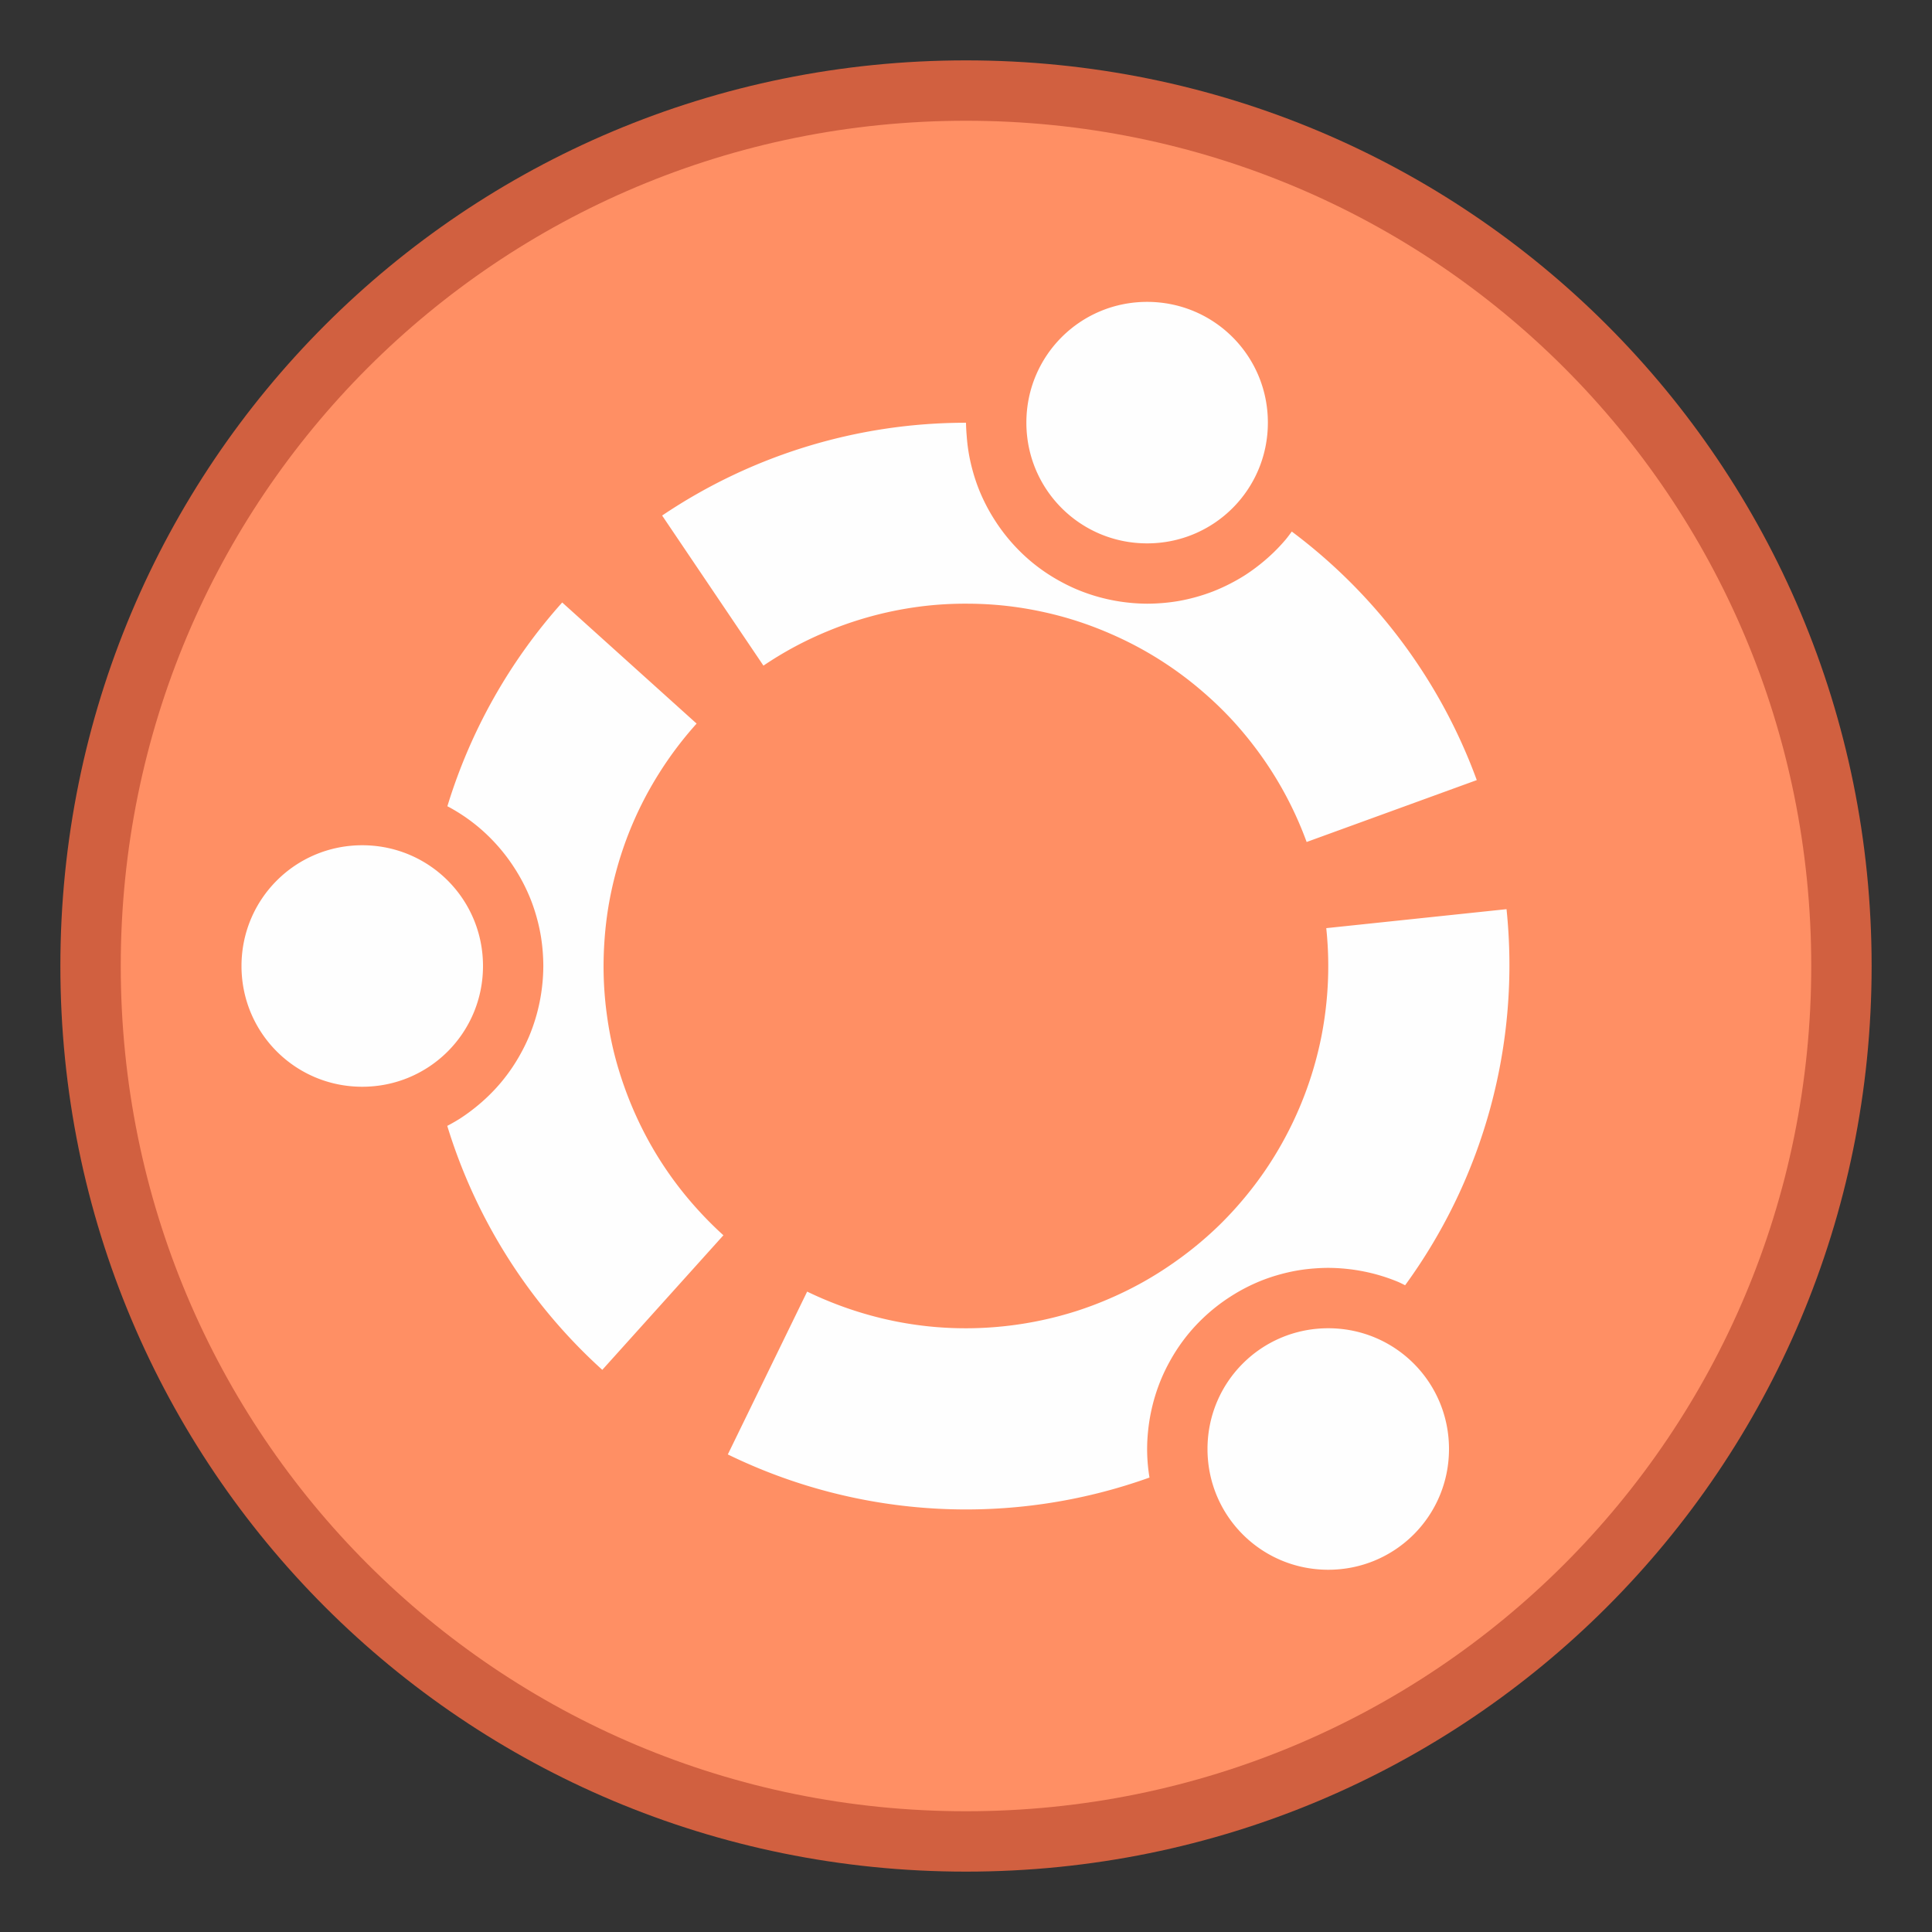 <?xml version="1.0" encoding="UTF-8" standalone="no"?>
<!-- Created with Inkscape (http://www.inkscape.org/) -->

<svg
   xmlns:dc="http://purl.org/dc/elements/1.1/"
   xmlns:cc="http://creativecommons.org/ns#"
   xmlns:rdf="http://www.w3.org/1999/02/22-rdf-syntax-ns#"
   xmlns:svg="http://www.w3.org/2000/svg"
   xmlns="http://www.w3.org/2000/svg"
   xmlns:sodipodi="http://sodipodi.sourceforge.net/DTD/sodipodi-0.dtd"
   xmlns:inkscape="http://www.inkscape.org/namespaces/inkscape"
   width="32"
   height="32"
   viewBox="0 0 32 32"
   version="1.1"
   id="svg8"
   inkscape:version="0.92.4 5da689c313, 2019-01-14"
   sodipodi:docname="ubuntu.svg">
  <rect x="0" y="0" width="32" height="32" fill="#333333" stroke="none"/>
  <title
     id="title7895">Antu icon Theme</title>
  <defs
     id="defs2">
    <style
       id="current-color-scheme"
       type="text/css">
      .ColorScheme-Text {
        color:#122036;
      }
      </style>
    <style
       type="text/css"
       id="current-color-scheme-53">
      .ColorScheme-Text {
        color:#122036;
      }
      </style>
    <style
       id="current-color-scheme-5"
       type="text/css">
      .ColorScheme-Text {
        color:#122036;
      }
      </style>
    <style
       id="current-color-scheme-2"
       type="text/css">
      .ColorScheme-Text {
        color:#122036;
      }
      </style>
    <style
       id="current-color-scheme-1"
       type="text/css">
      .ColorScheme-Text {
        color:#122036;
      }
      </style>
    <style
       type="text/css"
       id="current-color-scheme-10">
      .ColorScheme-Text {
        color:#122036;
      }
      </style>
    <style
       id="current-color-scheme-0"
       type="text/css">
      .ColorScheme-Text {
        color:#122036;
      }
      </style>
    <style
       id="current-color-scheme-26"
       type="text/css">
      .ColorScheme-Text {
        color:#122036;
      }
      </style>
    <style
       id="current-color-scheme-6"
       type="text/css">
      .ColorScheme-Text {
        color:#122036;
      }
      </style>
    <style
       type="text/css"
       id="current-color-scheme-53-7">
      .ColorScheme-Text {
        color:#122036;
      }
      </style>
    <style
       id="current-color-scheme-5-5"
       type="text/css">
      .ColorScheme-Text {
        color:#122036;
      }
      </style>
    <style
       id="current-color-scheme-2-3"
       type="text/css">
      .ColorScheme-Text {
        color:#122036;
      }
      </style>
    <style
       id="current-color-scheme-1-5"
       type="text/css">
      .ColorScheme-Text {
        color:#122036;
      }
      </style>
    <style
       type="text/css"
       id="current-color-scheme-10-6">
      .ColorScheme-Text {
        color:#122036;
      }
      </style>
    <style
       id="current-color-scheme-0-2"
       type="text/css">
      .ColorScheme-Text {
        color:#122036;
      }
      </style>
    <style
       id="current-color-scheme-67"
       type="text/css">
      .ColorScheme-Text {
        color:#122036;
      }
      </style>
    <style
       type="text/css"
       id="current-color-scheme-53-5">
      .ColorScheme-Text {
        color:#122036;
      }
      </style>
    <style
       id="current-color-scheme-5-3"
       type="text/css">
      .ColorScheme-Text {
        color:#122036;
      }
      </style>
    <style
       id="current-color-scheme-2-5"
       type="text/css">
      .ColorScheme-Text {
        color:#122036;
      }
      </style>
    <style
       id="current-color-scheme-1-6"
       type="text/css">
      .ColorScheme-Text {
        color:#122036;
      }
      </style>
    <style
       type="text/css"
       id="current-color-scheme-10-2">
      .ColorScheme-Text {
        color:#122036;
      }
      </style>
    <style
       id="current-color-scheme-0-9"
       type="text/css">
      .ColorScheme-Text {
        color:#122036;
      }
      </style>
    <style
       id="current-color-scheme-26-1"
       type="text/css">
      .ColorScheme-Text {
        color:#122036;
      }
      </style>
  </defs>
  <sodipodi:namedview
     id="base"
     pagecolor="#ffffff"
     bordercolor="#666666"
     borderopacity="1.0"
     inkscape:pageopacity="0.0"
     inkscape:pageshadow="2"
     inkscape:zoom="11.2"
     inkscape:cx="-14.432971"
     inkscape:cy="13.753967"
     inkscape:document-units="px"
     inkscape:current-layer="layer1"
     showgrid="true"
     units="px"
     inkscape:window-width="1870"
     inkscape:window-height="1141"
     inkscape:window-x="50"
     inkscape:window-y="30"
     inkscape:window-maximized="1"
     objecttolerance="10"
     gridtolerance="10"
     guidetolerance="10"
     inkscape:snap-bbox="true"
     inkscape:bbox-paths="true"
     inkscape:bbox-nodes="true"
     inkscape:snap-bbox-edge-midpoints="true"
     inkscape:snap-bbox-midpoints="true"
     inkscape:object-paths="true"
     inkscape:snap-intersection-paths="true">
    <inkscape:grid
       type="xygrid"
       id="grid7897"
       empspacing="4" />
  </sodipodi:namedview>
  <g
     inkscape:label="Capa 1"
     inkscape:groupmode="layer"
     id="layer1"
     transform="translate(0,-282.65)">
    <g
       id="g854"
       transform="translate(-22,-33)">
      <path
         inkscape:connector-curvature="0"
         id="rect903-3"
         d="m 38,316.65 c 8.31,0 15,6.69 15,15 0,8.31 -6.69,15 -15,15 -8.31,0 -15,-6.69 -15,-15 0,-8.31 6.69,-15 15,-15 z"
         style="opacity:1;fill:#d16040;fill-opacity:1;stroke:none;stroke-width:1.977;stroke-linecap:round;stroke-linejoin:round;stroke-miterlimit:4;stroke-dasharray:none;stroke-opacity:1" />
      <path
         inkscape:connector-curvature="0"
         id="rect903-2-6"
         d="m 38,317.65 c 7.756,0 14,6.244 14,14 0,7.756 -6.244,14 -14,14 -7.756,0 -14,-6.244 -14,-14 0,-7.756 6.244,-14 14,-14 z"
         style="opacity:1;fill:#ff8f64;fill-opacity:1;stroke:none;stroke-width:1.845;stroke-linecap:round;stroke-linejoin:round;stroke-miterlimit:4;stroke-dasharray:none;stroke-opacity:1" />
      <path
         id="rect920"
         d="m 41,320.65 c -1.108,0 -2,0.892 -2,2 0,1.108 0.892,2 2,2 1.108,0 2,-0.892 2,-2 0,-1.108 -0.892,-2 -2,-2 z m -3,2.002 a 9,9 0 0 0 -5.033,1.537 l 1.678,2.486 a 6,6 0 0 1 0.514,-0.311 6,6 0 0 1 0.541,-0.256 6,6 0 0 1 0.566,-0.203 6,6 0 0 1 0.582,-0.145 6,6 0 0 1 0.592,-0.086 6,6 0 0 1 0.6,-0.025 6,6 0 0 1 0.6,0.033 6,6 0 0 1 0.592,0.094 6,6 0 0 1 0.58,0.152 6,6 0 0 1 0.043,0.014 6,6 0 0 1 0.561,0.215 6,6 0 0 1 0.537,0.268 6,6 0 0 1 0.506,0.32 6,6 0 0 1 0.473,0.371 6,6 0 0 1 0.434,0.414 6,6 0 0 1 0.389,0.457 6,6 0 0 1 0.342,0.492 6,6 0 0 1 0.291,0.523 6,6 0 0 1 0.238,0.551 6,6 0 0 1 0.016,0.043 l 2.818,-1.025 a 9,9 0 0 0 -3.064,-4.117 3,3 0 0 1 -0.098,0.129 3,3 0 0 1 -0.205,0.219 3,3 0 0 1 -0.225,0.197 3,3 0 0 1 -0.244,0.176 3,3 0 0 1 -0.26,0.148 3,3 0 0 1 -0.273,0.123 3,3 0 0 1 -0.285,0.094 3,3 0 0 1 -0.293,0.066 3,3 0 0 1 -0.297,0.035 3,3 0 0 1 -0.213,0.008 3,3 0 0 1 -0.299,-0.016 3,3 0 0 1 -0.297,-0.045 3,3 0 0 1 -0.291,-0.074 3,3 0 0 1 -0.281,-0.102 3,3 0 0 1 -0.27,-0.131 3,3 0 0 1 -0.256,-0.156 3,3 0 0 1 -0.24,-0.182 3,3 0 0 1 -0.219,-0.205 3,3 0 0 1 -0.197,-0.225 3,3 0 0 1 -0.174,-0.244 3,3 0 0 1 -0.15,-0.26 3,3 0 0 1 -0.123,-0.273 3,3 0 0 1 -0.094,-0.285 3,3 0 0 1 -0.066,-0.293 3,3 0 0 1 -0.035,-0.297 A 3,3 0 0 1 38,322.652 Z m -6.688,2.977 a 9,9 0 0 0 -1.902,3.375 3,3 0 0 1 0.027,0.014 3,3 0 0 1 0.256,0.156 3,3 0 0 1 0.24,0.182 3,3 0 0 1 0.219,0.205 3,3 0 0 1 0.197,0.225 3,3 0 0 1 0.174,0.244 3,3 0 0 1 0.15,0.26 3,3 0 0 1 0.123,0.273 3,3 0 0 1 0.094,0.285 3,3 0 0 1 0.066,0.293 3,3 0 0 1 0.035,0.297 3,3 0 0 1 0.008,0.213 3,3 0 0 1 -0.016,0.299 3,3 0 0 1 -0.045,0.297 3,3 0 0 1 -0.074,0.291 3,3 0 0 1 -0.102,0.281 3,3 0 0 1 -0.131,0.27 3,3 0 0 1 -0.156,0.256 3,3 0 0 1 -0.182,0.24 3,3 0 0 1 -0.205,0.219 3,3 0 0 1 -0.225,0.197 3,3 0 0 1 -0.244,0.176 3,3 0 0 1 -0.211,0.121 9,9 0 0 0 2.568,4.041 l 2.006,-2.229 a 6,6 0 0 1 -0.424,-0.424 6,6 0 0 1 -0.381,-0.463 6,6 0 0 1 -0.332,-0.498 6,6 0 0 1 -0.281,-0.531 6,6 0 0 1 -0.227,-0.555 6,6 0 0 1 -0.172,-0.574 6,6 0 0 1 -0.111,-0.59 6,6 0 0 1 -0.053,-0.598 6,6 0 0 1 0.008,-0.6 6,6 0 0 1 0.066,-0.596 6,6 0 0 1 0.127,-0.586 6,6 0 0 1 0.184,-0.572 6,6 0 0 1 0.24,-0.549 6,6 0 0 1 0.295,-0.523 6,6 0 0 1 0.344,-0.49 6,6 0 0 1 0.273,-0.326 z M 28,329.65 c -1.108,0 -2,0.892 -2,2 0,1.108 0.892,2 2,2 1.108,0 2,-0.892 2,-2 0,-1.108 -0.892,-2 -2,-2 z m 18.951,1.059 -2.984,0.314 a 6,6 0 0 1 0.033,0.6 6,6 0 0 1 -0.027,0.598 6,6 0 0 1 -0.086,0.594 6,6 0 0 1 -0.146,0.582 6,6 0 0 1 -0.203,0.564 6,6 0 0 1 -0.258,0.541 6,6 0 0 1 -0.311,0.514 6,6 0 0 1 -0.361,0.479 6,6 0 0 1 -0.406,0.441 6,6 0 0 1 -0.449,0.396 6,6 0 0 1 -0.311,0.232 6,6 0 0 1 -0.508,0.32 6,6 0 0 1 -0.537,0.266 6,6 0 0 1 -0.561,0.213 6,6 0 0 1 -0.58,0.154 6,6 0 0 1 -0.592,0.096 6,6 0 0 1 -0.6,0.037 6,6 0 0 1 -0.598,-0.023 6,6 0 0 1 -0.596,-0.084 6,6 0 0 1 -0.582,-0.143 6,6 0 0 1 -0.564,-0.199 6,6 0 0 1 -0.355,-0.158 l -1.314,2.697 a 9,9 0 0 0 6.984,0.383 3,3 0 0 1 -0.031,-0.26 3,3 0 0 1 -0.008,-0.213 3,3 0 0 1 0.016,-0.299 3,3 0 0 1 0.045,-0.297 3,3 0 0 1 0.074,-0.291 3,3 0 0 1 0.102,-0.281 3,3 0 0 1 0.131,-0.27 3,3 0 0 1 0.156,-0.256 3,3 0 0 1 0.182,-0.24 3,3 0 0 1 0.205,-0.219 3,3 0 0 1 0.225,-0.197 3,3 0 0 1 0.244,-0.174 3,3 0 0 1 0.26,-0.15 3,3 0 0 1 0.273,-0.123 3,3 0 0 1 0.285,-0.094 3,3 0 0 1 0.293,-0.066 3,3 0 0 1 0.297,-0.035 3,3 0 0 1 0.213,-0.008 3,3 0 0 1 0.299,0.016 3,3 0 0 1 0.297,0.045 3,3 0 0 1 0.291,0.074 3,3 0 0 1 0.281,0.102 3,3 0 0 1 0.104,0.051 9,9 0 0 0 1.68,-6.229 z M 44,337.65 c -1.108,0 -2,0.892 -2,2 0,1.108 0.892,2 2,2 1.108,0 2,-0.892 2,-2 0,-1.108 -0.892,-2 -2,-2 z"
         style="fill:#fefefe;fill-opacity:1;stroke:none;stroke-width:2;stroke-linecap:round;stroke-linejoin:round;stroke-miterlimit:4;stroke-dasharray:none;stroke-opacity:1"
         inkscape:connector-curvature="0" />
    </g>
  </g>
</svg>
